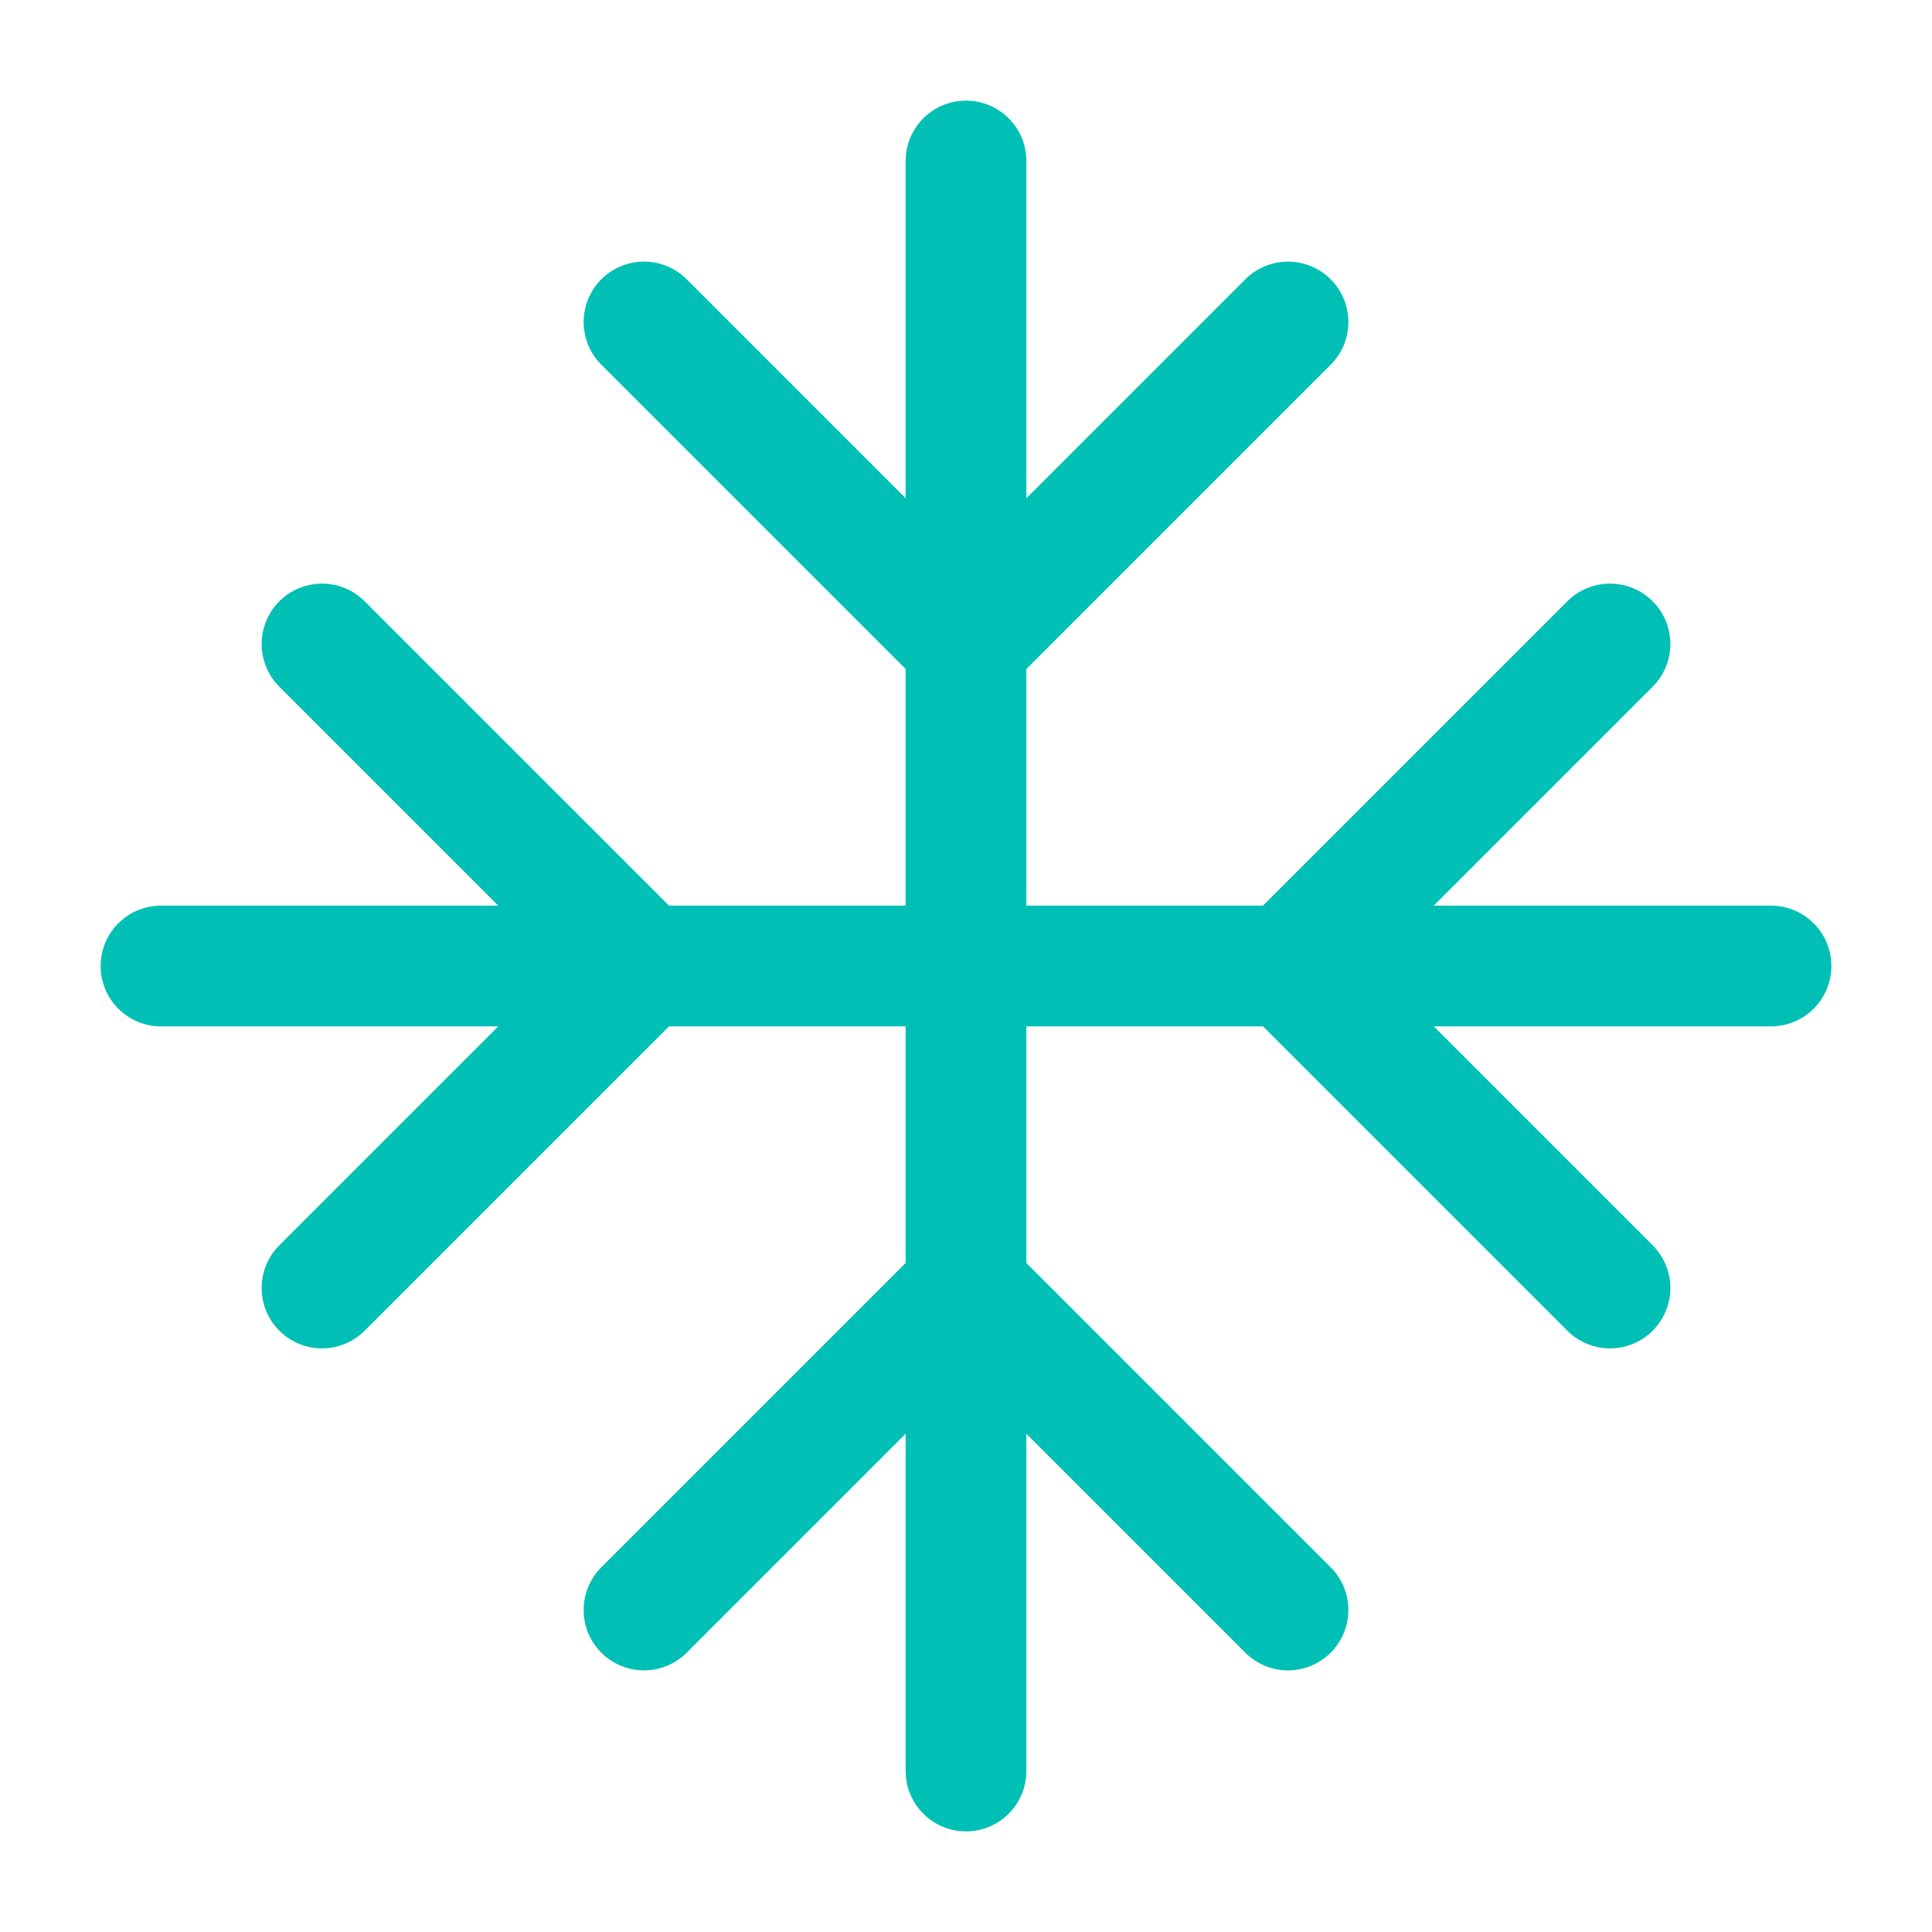 <svg xmlns="http://www.w3.org/2000/svg" width="64" height="64" viewBox="0 0 24 24" fill="none" stroke="#00c0b5" stroke-width="1.5" stroke-linecap="round" stroke-linejoin="round"><line x1="2" y1="12" x2="22" y2="12"></line><line x1="12" y1="2" x2="12" y2="22"></line><path d="m20 16-4-4 4-4"></path><path d="m4 8 4 4-4 4"></path><path d="m16 4-4 4-4-4"></path><path d="m8 20 4-4 4 4"></path></svg>
